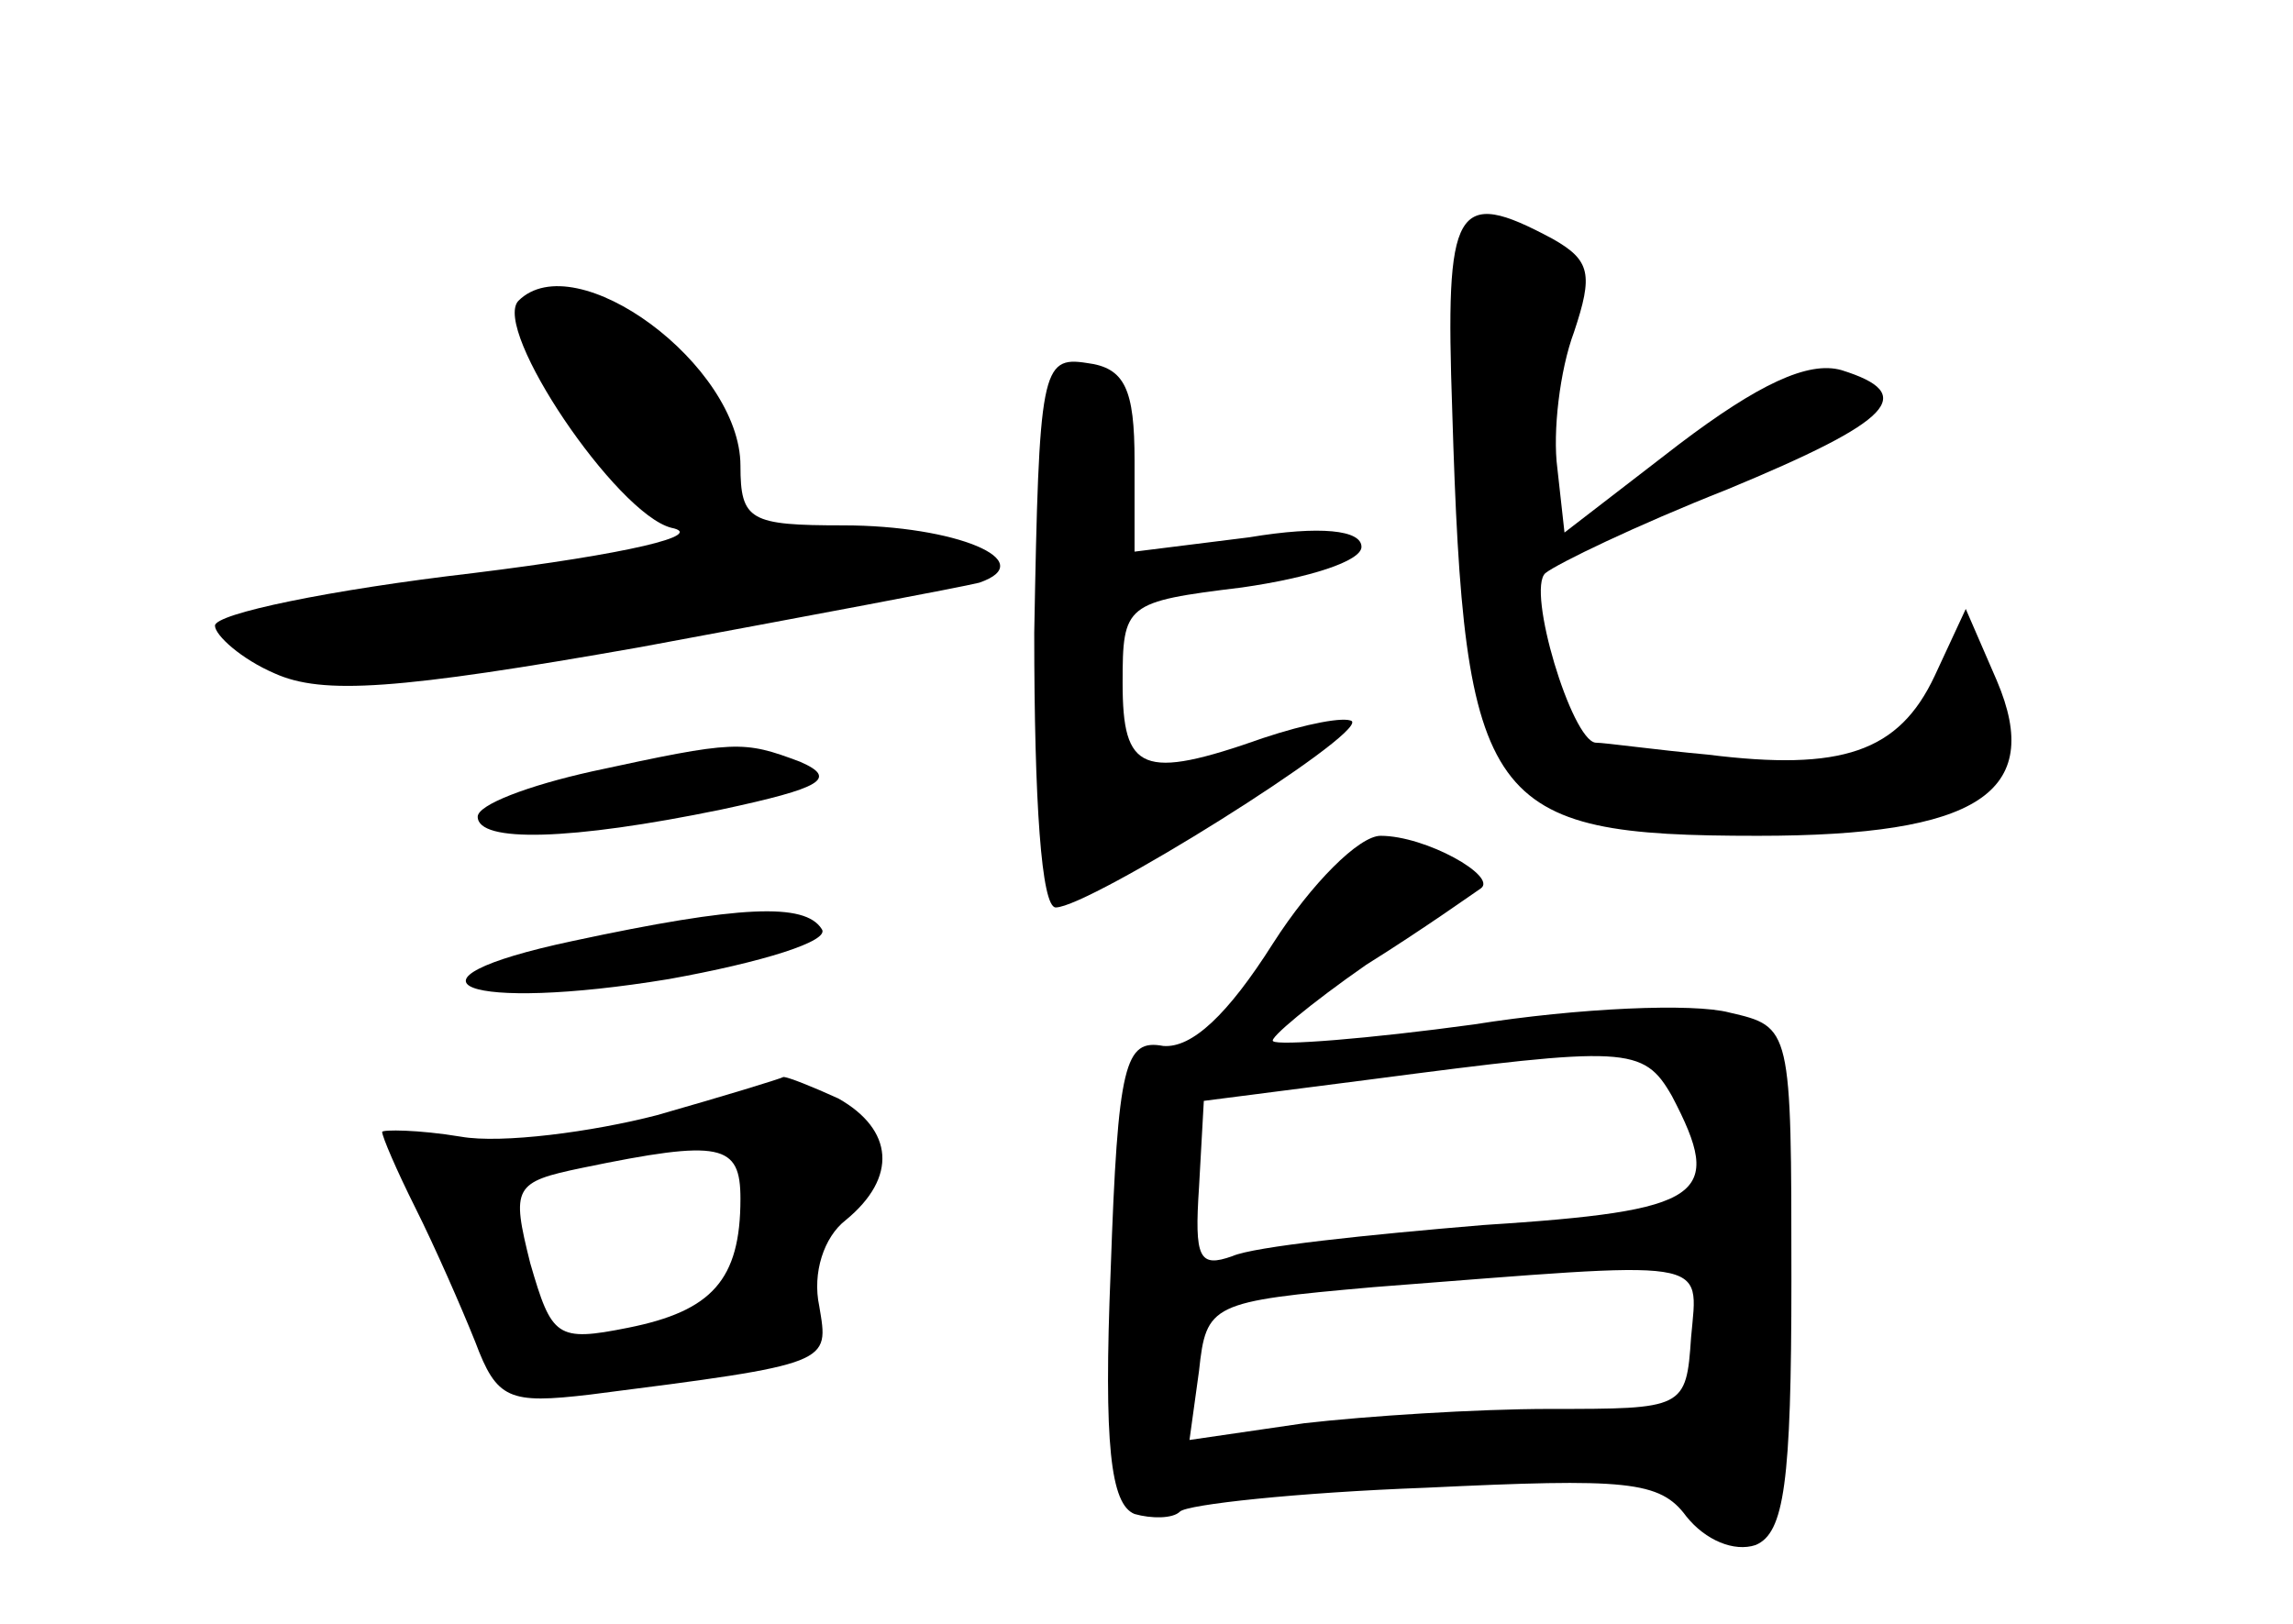 <?xml version="1.0" standalone="no"?>
<!DOCTYPE svg PUBLIC "-//W3C//DTD SVG 20010904//EN"
 "http://www.w3.org/TR/2001/REC-SVG-20010904/DTD/svg10.dtd">
<svg version="1.0" xmlns="http://www.w3.org/2000/svg"
 width="96pt" height="68pt" viewBox="0 0 96 68"
 preserveAspectRatio="xMidYMid meet">
<g transform="translate(0,68) scale(0.1,-0.1)"
fill="#000000" stroke="none">
<path d="M608 508 c5 -166 14 -178 128 -178 92 0 120 18 100 65 l-13 30 -13
-28 c-15 -32 -39 -40 -95 -33 -22 2 -43 5 -47 5 -10 1 -29 64 -21 71 5 4 38
20 76 35 70 29 80 40 48 50 -14 4 -35 -6 -68 -31 l-48 -37 -3 27 c-2 15 1 41
7 57 8 24 7 30 -9 39 -41 22 -45 14 -42 -72z"/>
<path d="M217 554 c-11 -12 41 -89 64 -95 15 -3 -18 -11 -83 -19 -60 -7 -108
-17 -108 -22 0 -4 11 -14 25 -20 20 -9 51 -7 153 11 70 13 134 25 142 27 26 9
-10 24 -57 24 -39 0 -43 2 -43 25 0 42 -69 93 -93 69z"/>
<path d="M433 415 c0 -71 3 -115 9 -115 14 0 129 72 124 78 -3 2 -19 -1 -37
-7 -51 -18 -59 -14 -59 23 0 33 1 34 50 40 28 4 50 11 50 17 0 7 -17 9 -47 4
l-48 -6 0 38 c0 30 -4 39 -20 41 -19 3 -20 -3 -22 -113z"/>
<path d="M248 357 c-27 -6 -48 -14 -48 -19 0 -11 39 -10 102 3 42 9 49 13 33
20 -24 9 -27 9 -87 -4z"/>
<path d="M533 285 c-19 -30 -34 -44 -46 -43 -16 3 -19 -7 -22 -94 -3 -73 0
-98 10 -102 7 -2 16 -2 19 1 3 3 49 8 103 10 84 4 98 3 109 -12 8 -10 20 -15
29 -12 12 5 15 26 15 111 0 106 0 106 -26 112 -15 4 -63 2 -107 -5 -44 -6 -82
-9 -84 -7 -2 1 16 16 39 32 24 15 45 30 48 32 7 5 -23 22 -42 22 -9 0 -29 -20
-45 -45z m167 -64 c22 -42 14 -48 -79 -54 -48 -4 -96 -9 -105 -13 -14 -5 -16
-1 -14 29 l2 36 70 9 c107 14 114 14 126 -7z m8 -101 c-2 -30 -3 -30 -59 -30
-31 0 -77 -3 -103 -6 l-48 -7 4 29 c3 28 5 29 73 35 143 11 136 13 133 -21z"/>
<path d="M240 286 c-80 -17 -45 -30 40 -16 39 7 68 16 64 21 -7 11 -34 10
-104 -5z"/>
<path d="M275 213 c-27 -7 -65 -12 -82 -9 -18 3 -33 3 -33 2 0 -2 6 -16 14
-32 8 -16 19 -41 25 -56 9 -24 14 -26 48 -22 102 13 100 13 96 37 -3 14 2 29
11 36 22 18 20 38 -3 51 -11 5 -21 9 -23 9 -2 -1 -25 -8 -53 -16z m35 -35 c0
-34 -12 -47 -47 -54 -30 -6 -32 -4 -41 27 -8 32 -7 34 22 40 58 12 66 10 66
-13z"/>
</g>
</svg>

